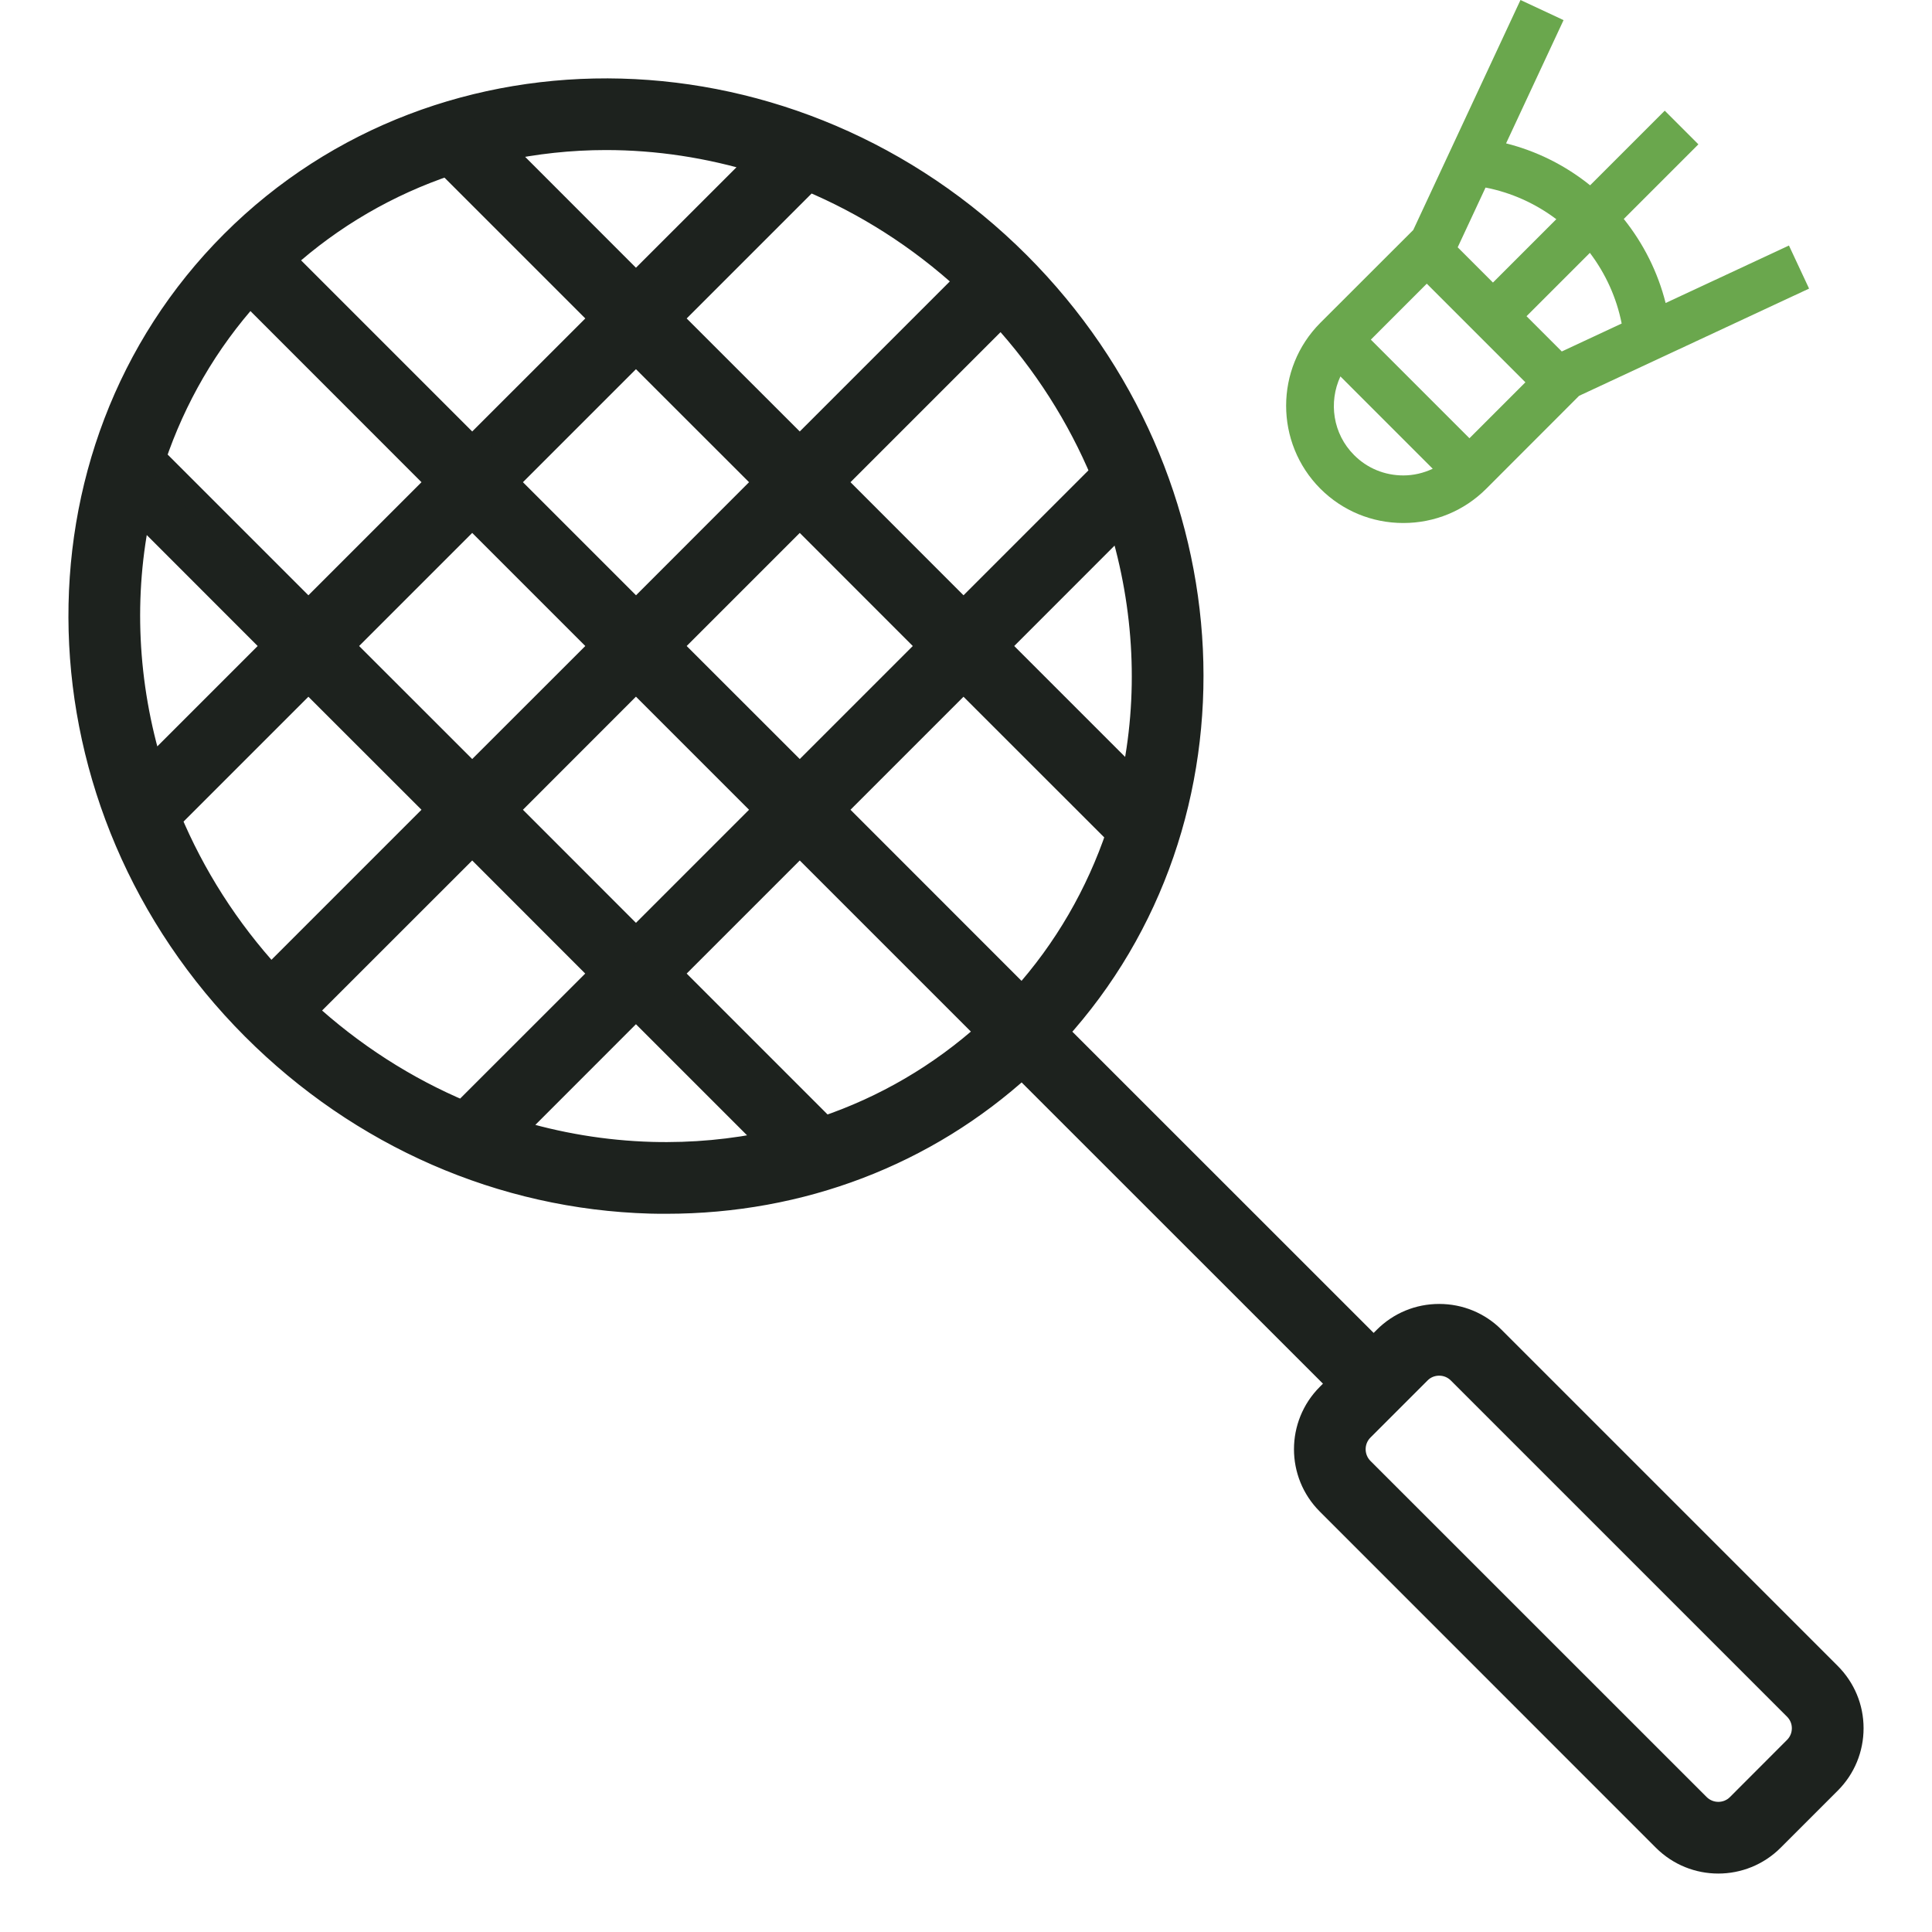 <svg width="24" height="24" viewBox="0 0 24 24" fill="none" xmlns="http://www.w3.org/2000/svg">
<path d="M22.722 20.8L18.547 16.625C18.369 16.446 18.131 16.348 17.878 16.348C17.625 16.348 17.388 16.446 17.209 16.625L17.064 16.77L13.115 12.822C15.521 10.184 15.338 5.966 12.649 3.276C9.885 0.512 5.507 0.395 2.889 3.013C0.271 5.631 0.389 10.009 3.152 12.773C4.488 14.109 6.238 14.874 8.078 14.926C8.144 14.928 8.211 14.928 8.277 14.928C9.947 14.928 11.499 14.334 12.697 13.24L16.646 17.188L16.501 17.334C16.132 17.703 16.132 18.303 16.501 18.671L20.676 22.847C20.861 23.032 21.103 23.124 21.345 23.124C21.588 23.124 21.83 23.031 22.014 22.847L22.723 22.138C22.902 21.959 23 21.721 23 21.468C23 21.216 22.901 20.979 22.722 20.8L22.722 20.8ZM14.071 9.709L12.387 8.025L13.92 6.491C14.245 7.549 14.298 8.66 14.071 9.709ZM13.699 5.877L11.969 7.607L10.353 5.99L12.435 3.908C12.983 4.504 13.404 5.173 13.699 5.877ZM7.483 8.025L5.866 9.641L4.249 8.025L5.866 6.408L7.483 8.025ZM6.284 5.99L7.9 4.374L9.517 5.99L7.901 7.607L6.284 5.99ZM7.9 8.442L9.517 10.059L7.9 11.676L6.284 10.059L7.9 8.442ZM8.318 8.025L9.935 6.408L11.551 8.025L9.935 9.641L8.318 8.025ZM12.017 3.49L9.935 5.572L8.318 3.956L10.048 2.226C10.752 2.521 11.421 2.942 12.017 3.49ZM7.527 1.714C8.165 1.714 8.809 1.811 9.435 2.004L7.9 3.538L6.217 1.854C6.646 1.762 7.085 1.714 7.527 1.714L7.527 1.714ZM5.561 2.034L7.483 3.956L5.866 5.572L3.521 3.227C4.126 2.681 4.82 2.284 5.561 2.034H5.561ZM3.104 3.645L5.448 5.99L3.831 7.607L1.91 5.686C2.161 4.945 2.557 4.25 3.104 3.645ZM1.729 6.34L3.413 8.025L1.88 9.558C1.555 8.5 1.503 7.389 1.729 6.34ZM2.102 10.172L3.831 8.443L5.448 10.059L3.366 12.141C2.818 11.544 2.397 10.876 2.102 10.172ZM3.783 12.559L5.866 10.477L7.482 12.094L5.75 13.825C5.037 13.526 4.372 13.1 3.783 12.559ZM8.095 14.335C7.503 14.318 6.922 14.22 6.364 14.048L7.9 12.511L9.587 14.198C9.105 14.302 8.605 14.349 8.095 14.335L8.095 14.335ZM10.241 14.017L8.318 12.094L9.935 10.477L12.28 12.822C11.684 13.36 10.993 13.763 10.241 14.017ZM12.697 12.404L10.353 10.059L11.969 8.443L13.89 10.363C13.639 11.104 13.243 11.799 12.697 12.404ZM22.305 21.72L21.596 22.43C21.458 22.568 21.233 22.568 21.094 22.429L16.918 18.254C16.78 18.115 16.78 17.89 16.918 17.752L17.627 17.043C17.694 16.975 17.784 16.939 17.878 16.939C17.973 16.939 18.062 16.976 18.129 17.043L22.305 21.219C22.372 21.286 22.409 21.374 22.409 21.469C22.409 21.564 22.372 21.653 22.305 21.72Z" fill="#1D221E" stroke="#1D221E" stroke-width="0.3"/>
<path d="M17.433 6.497C17.822 6.497 18.188 6.346 18.463 6.071L19.616 4.917L22.473 3.585L22.223 3.05L20.691 3.764C20.595 3.383 20.417 3.027 20.171 2.72L21.098 1.793L20.68 1.375L19.753 2.302C19.445 2.054 19.09 1.877 18.709 1.781L19.423 0.25L18.888 0L17.556 2.857L16.402 4.01C15.835 4.578 15.835 5.502 16.402 6.071C16.678 6.346 17.043 6.497 17.433 6.497L17.433 6.497ZM20.145 4.019L19.401 4.366L18.963 3.928L19.75 3.141C19.946 3.4 20.082 3.7 20.145 4.019ZM18.454 2.33C18.773 2.392 19.073 2.527 19.333 2.723L18.546 3.51L18.108 3.072L18.454 2.33ZM17.724 3.524L18.949 4.749L18.254 5.444L17.029 4.219L17.724 3.524ZM16.651 4.676L17.798 5.823C17.685 5.876 17.561 5.906 17.433 5.906H17.433C17.201 5.906 16.984 5.817 16.821 5.653C16.557 5.389 16.502 4.997 16.651 4.676Z" fill="#6AA74D"/>
</svg>
